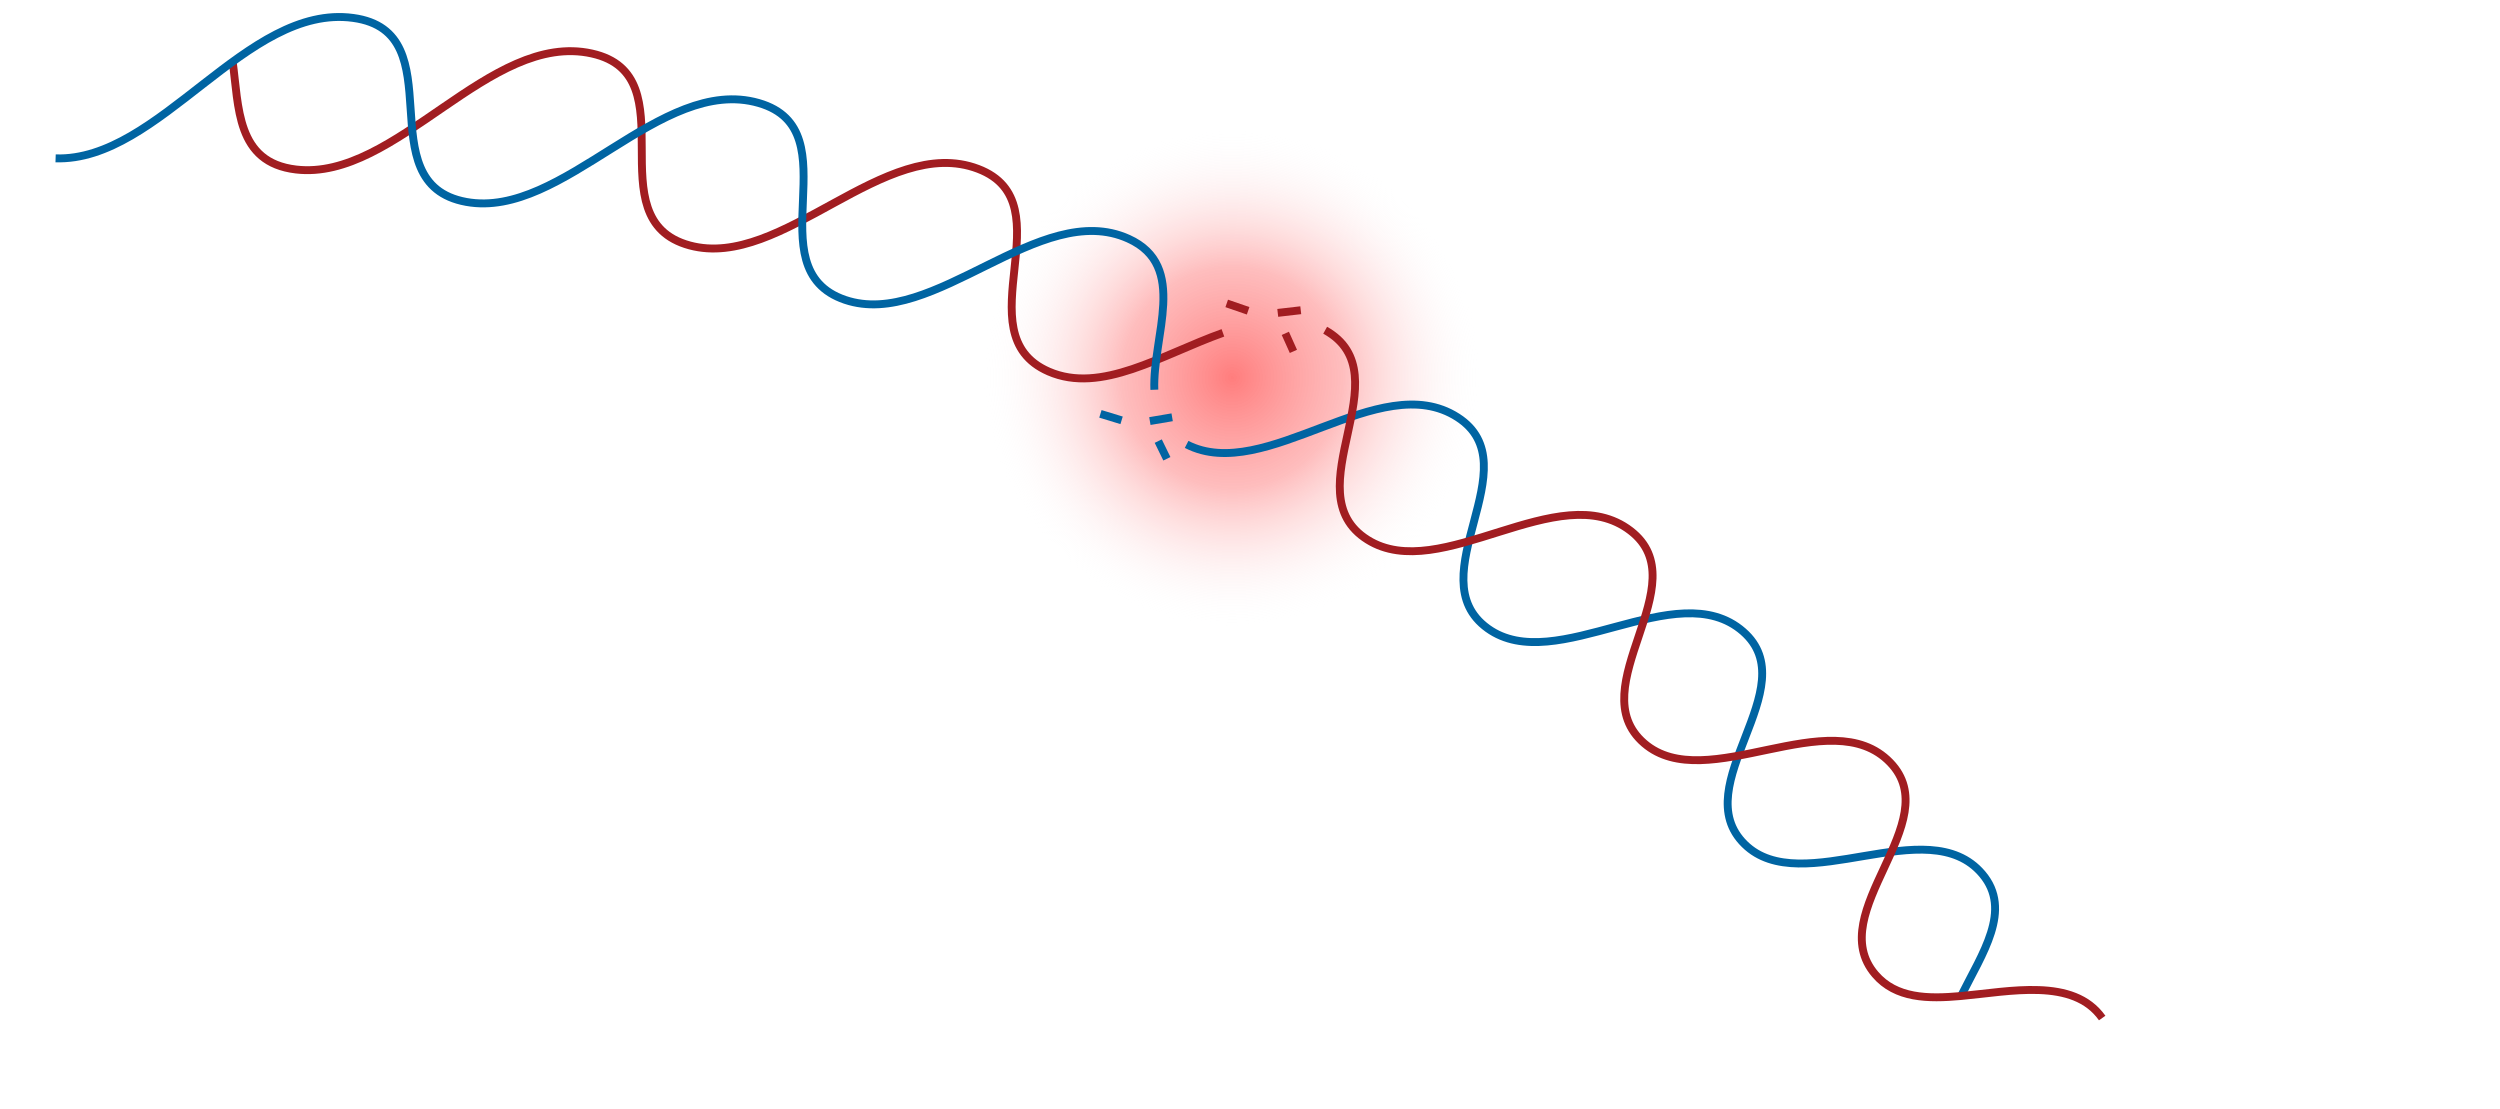 <?xml version="1.0" encoding="UTF-8" standalone="no"?><!DOCTYPE svg PUBLIC "-//W3C//DTD SVG 1.1//EN" "http://www.w3.org/Graphics/SVG/1.1/DTD/svg11.dtd"><svg width="100%" height="100%" viewBox="0 0 769 341" version="1.1" xmlns="http://www.w3.org/2000/svg" xmlns:xlink="http://www.w3.org/1999/xlink" xml:space="preserve" xmlns:serif="http://www.serif.com/" style="fill-rule:evenodd;clip-rule:evenodd;stroke-miterlimit:10;"><path d="M484.422,116.147c0,-57.365 -47.223,-103.938 -105.389,-103.938c-58.166,0 -105.389,46.573 -105.389,103.938c0,57.365 47.223,103.938 105.389,103.938c58.166,0 105.389,-46.573 105.389,-103.938Z" style="fill:url(#_Radial1);"/><g><g><g><g id="DNA"><path d="M376.169,102.384c-18.972,6.777 -37.422,18.965 -53.625,11.882c-26.674,-11.661 5.928,-51.828 -21.698,-62.33c-28.675,-10.902 -60.259,31.269 -88.688,23.561c-29.566,-8.016 0.263,-52.3 -30.112,-59.041c-31.503,-6.992 -60.127,39.33 -90.993,35.683c-18.429,-2.177 -17.546,-19.261 -19.514,-33.403" style="fill:none;fill-rule:nonzero;stroke:#a11d21;stroke-width:2.43px;"/><path d="M355.079,119.886c-0.632,-16.446 10.578,-38.069 -7.971,-46.463c-27.32,-12.363 -59.919,28.063 -87.144,18.82c-28.332,-9.619 2.61,-52.171 -26.594,-60.563c-30.296,-8.707 -60.113,35.862 -89.944,30.432c-31.006,-5.643 -3.077,-52.292 -34.804,-56.597c-32.901,-4.465 -59.492,44.241 -91.518,43.196" style="fill:none;fill-rule:nonzero;stroke:#0064a2;stroke-width:2.43px;"/></g><g id="DNA1" serif:id="DNA"><path d="M603.272,306.292c6.362,-12.829 15.883,-26.351 6.451,-37.478c-16.802,-19.823 -55.434,8.134 -73.05,-9.117c-18.43,-18.049 19.178,-48.24 -0.5,-65.436c-20.505,-17.918 -57.486,14.205 -78.539,-0.95c-21.977,-15.819 13.776,-50.146 -9.331,-64.98c-24.04,-15.433 -59.018,20.849 -83.301,8.366" style="fill:none;fill-rule:nonzero;stroke:#0064a2;stroke-width:2.43px;"/><path d="M646.634,313.149c-8.901,-12.562 -28.43,-8.127 -43.494,-6.768c-10.11,0.912 -19.944,0.778 -26.314,-6.658c-16.359,-19.098 22.264,-46.847 4.594,-65.173c-18.433,-19.118 -56.512,10.558 -75.653,-5.9c-20.003,-17.2 16.968,-49.105 -4.233,-65.395c-22.078,-16.963 -58.365,16.886 -80.864,2.774c-23.472,-14.721 11.501,-50.766 -13.05,-64.449" style="fill:none;fill-rule:nonzero;stroke:#a11d21;stroke-width:2.43px;"/></g></g><path d="M354.9,129.316l4.456,-0.756" style="fill:none;stroke:#0064a2;stroke-width:2.43px;stroke-linecap:square;stroke-linejoin:round;stroke-miterlimit:1.5;"/><g><path d="M394.242,96.106l4.666,-0.54" style="fill:none;stroke:#a11d21;stroke-width:2.43px;stroke-linecap:square;stroke-linejoin:round;stroke-miterlimit:1.5;"/><path d="M378.486,93.724l4.288,1.479" style="fill:none;stroke:#a11d21;stroke-width:2.43px;stroke-linecap:square;stroke-linejoin:round;stroke-miterlimit:1.5;"/><path d="M395.861,103.648l1.493,3.328" style="fill:none;stroke:#a11d21;stroke-width:2.43px;stroke-linecap:square;stroke-linejoin:round;stroke-miterlimit:1.5;"/></g><path d="M339.649,127.657l4.19,1.282" style="fill:none;stroke:#0064a2;stroke-width:2.43px;stroke-linecap:square;stroke-linejoin:round;stroke-miterlimit:1.5;"/><path d="M356.809,136.775l1.589,3.254" style="fill:none;stroke:#0064a2;stroke-width:2.43px;stroke-linecap:square;stroke-linejoin:round;stroke-miterlimit:1.5;"/></g></g><defs><radialGradient id="_Radial1" cx="0" cy="0" r="1" gradientUnits="userSpaceOnUse" gradientTransform="matrix(-121.519,9.63624e-31,9.63624e-31,-121.519,379.033,116.147)"><stop offset="0" style="stop-color:#f00;stop-opacity:0.51"/><stop offset="0.28" style="stop-color:#fd4849;stop-opacity:0.36"/><stop offset="0.63" style="stop-color:#f7fcff;stop-opacity:0"/><stop offset="1" style="stop-color:#f7fcff;stop-opacity:0"/></radialGradient></defs></svg>